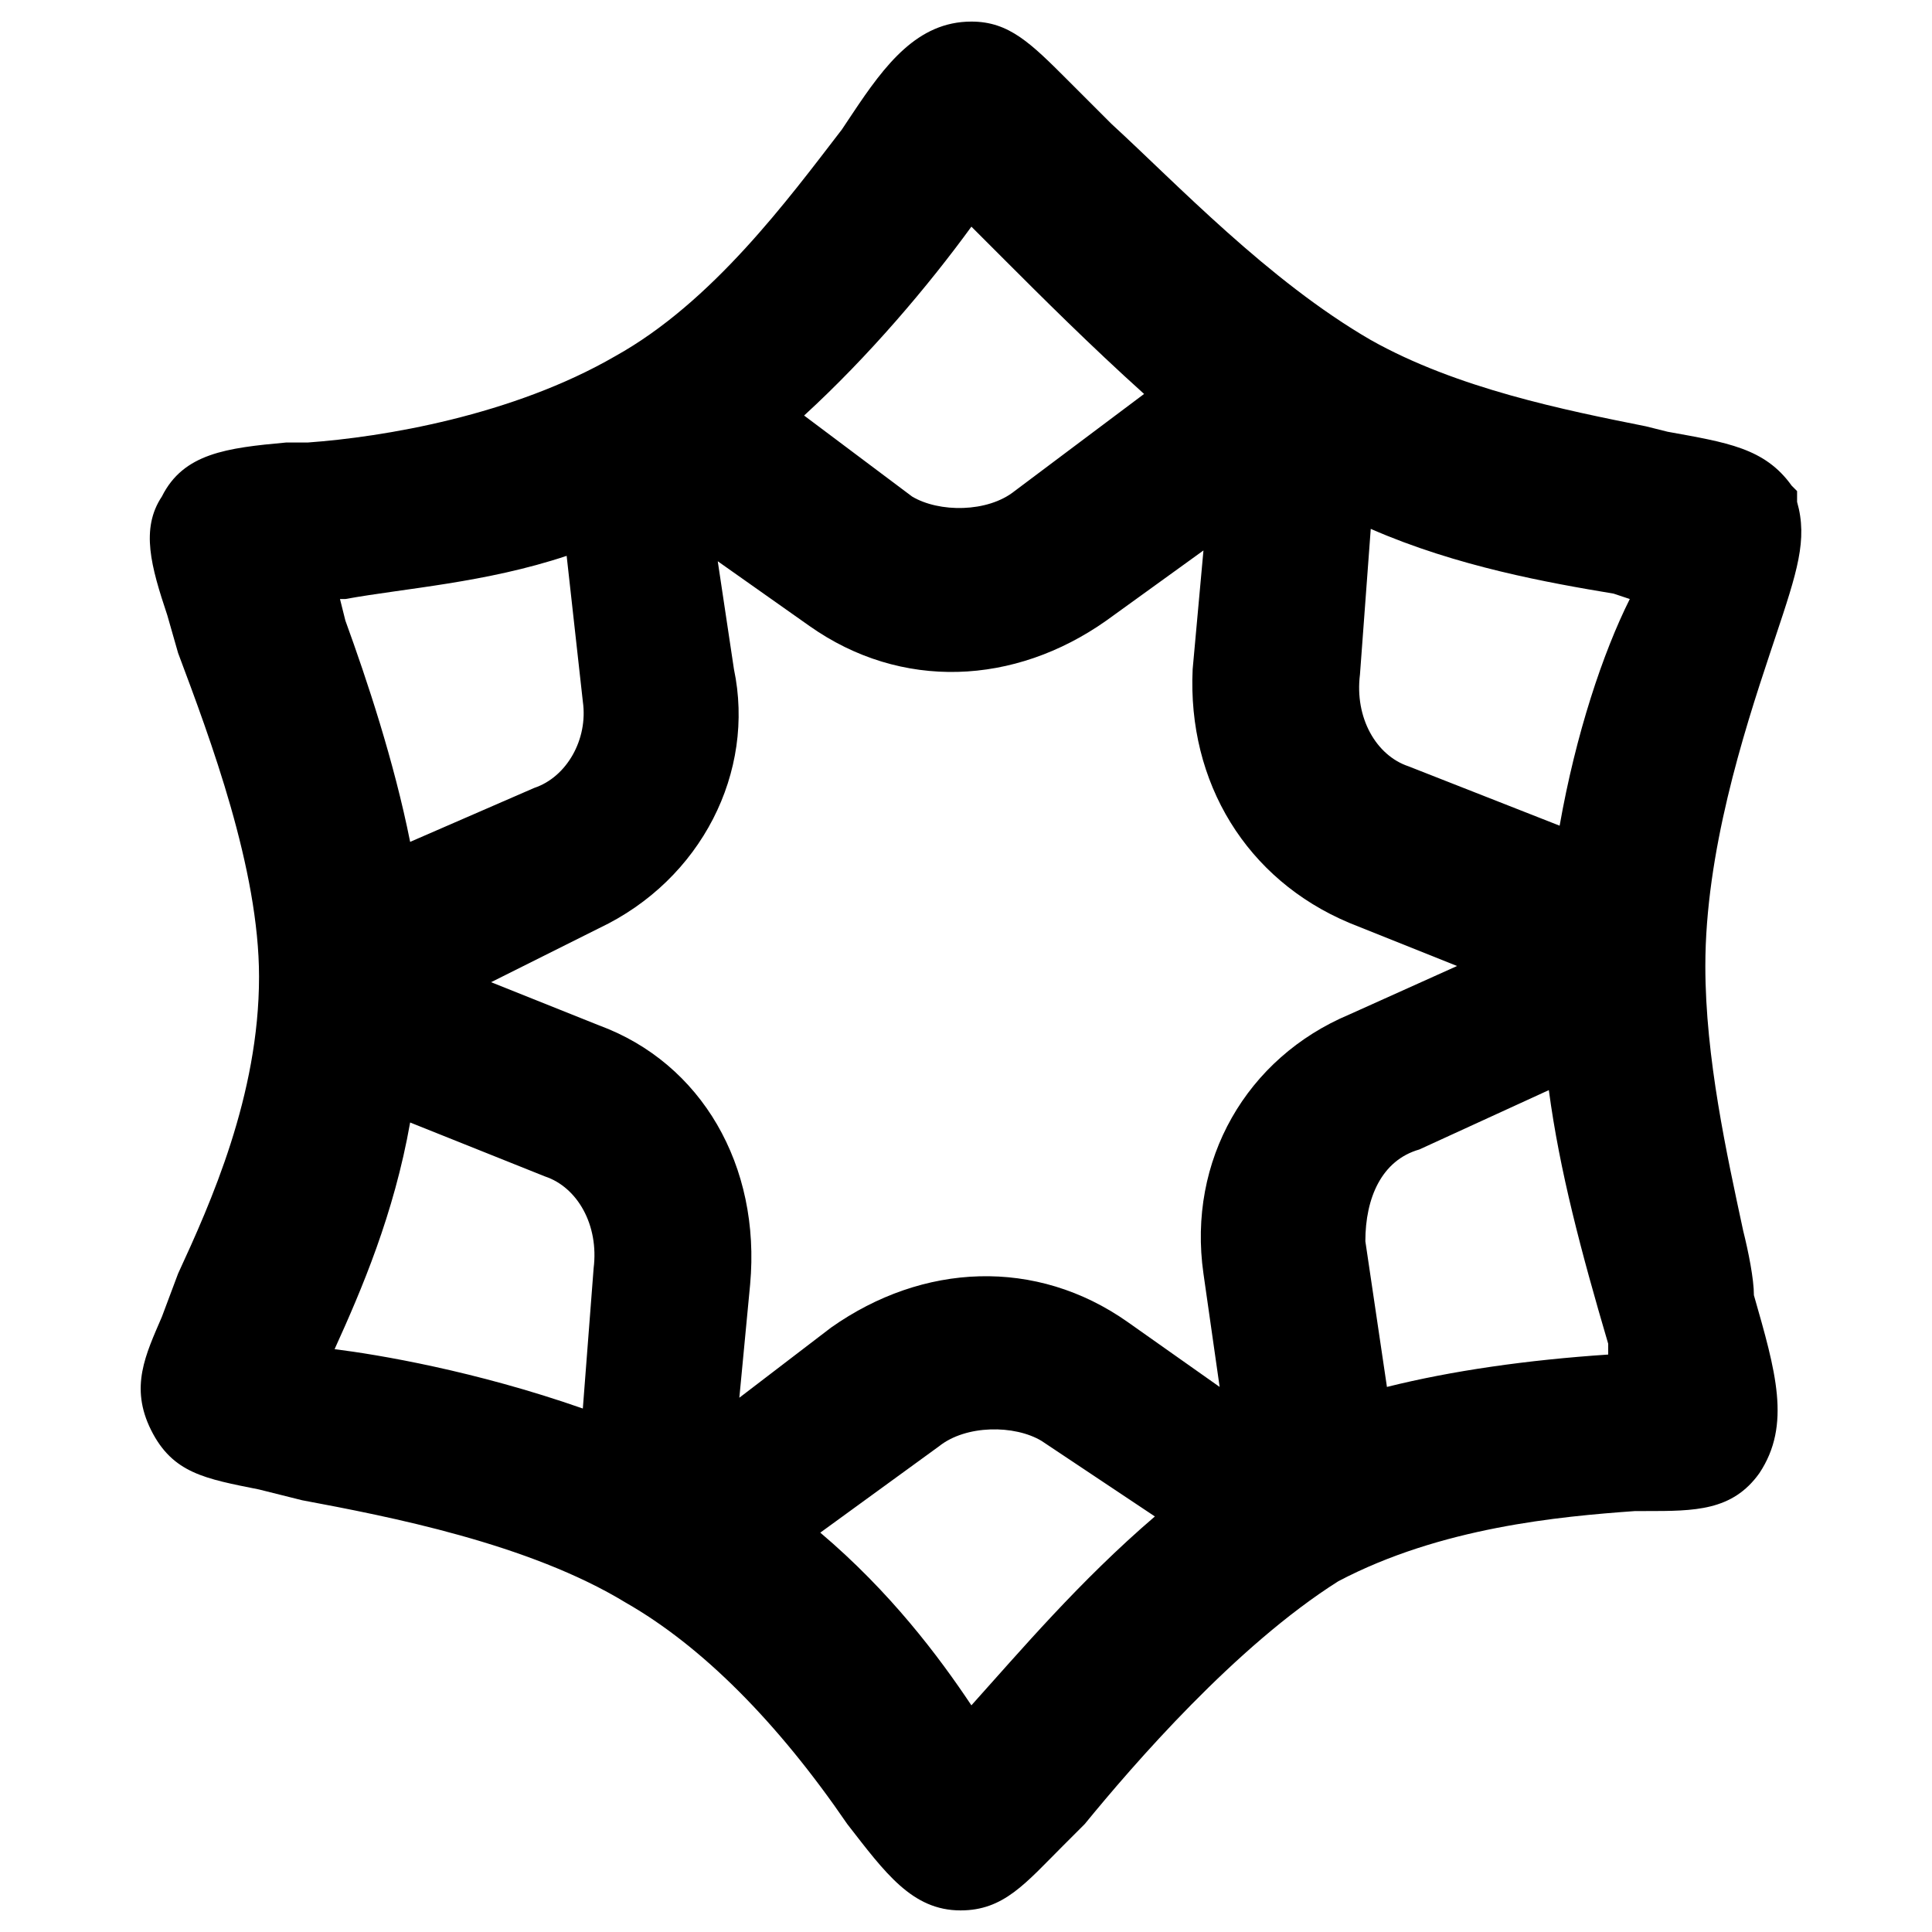 <?xml version="1.0" standalone="no"?><!DOCTYPE svg PUBLIC "-//W3C//DTD SVG 1.1//EN" "http://www.w3.org/Graphics/SVG/1.1/DTD/svg11.dtd"><svg class="icon" width="200px" height="200.00px" viewBox="0 0 1024 1024" version="1.1" xmlns="http://www.w3.org/2000/svg"><path d="M923.888 652.156c-8.581-40.045-20.022-91.531-20.022-140.156 0-60.067 20.022-122.994 34.324-165.899l2.86-8.581c11.441-34.324 17.162-51.486 11.441-71.508v-5.721l-2.86-2.86c-14.302-20.022-34.324-22.883-65.788-28.603l-11.441-2.86c-42.905-8.581-100.112-20.022-145.877-45.765-54.346-31.464-102.972-82.95-137.296-114.413l-22.883-22.883c-20.022-20.022-31.464-31.464-51.486-31.464-28.603 0-45.765 22.883-62.927 48.626l-5.721 8.581c-28.603 37.184-68.648 91.531-120.134 120.134-54.346 31.464-122.994 42.905-163.039 45.765h-11.441c-31.464 2.86-54.346 5.721-65.788 28.603-11.441 17.162-5.721 37.184 2.86 62.927l5.721 20.022c17.162 45.765 42.905 114.413 42.905 171.62 0 62.927-25.743 120.134-42.905 157.318l-8.581 22.883c-8.581 20.022-17.162 37.184-5.721 60.067 11.441 22.883 28.603 25.743 57.207 31.464l22.883 5.721c45.765 8.581 120.134 22.883 171.62 54.346 40.045 22.883 80.089 62.927 117.274 117.274 20.022 25.743 34.324 45.765 60.067 45.765 22.883 0 34.324-14.302 54.346-34.324l11.441-11.441c25.743-31.464 80.089-94.391 134.436-128.715 54.346-28.603 117.274-34.324 157.318-37.184h5.721c25.743 0 45.765 0 60.067-20.022 17.162-25.743 8.581-54.346-2.86-94.391 0-8.581-2.86-22.883-5.721-34.324z m-606.391-108.693l-57.207-22.883 57.207-28.603c54.346-25.743 82.95-82.95 71.508-137.296l-8.581-57.207 48.626 34.324c48.626 34.324 108.693 31.464 157.318-2.86l51.486-37.184-5.721 62.927c-2.86 60.067 28.603 111.553 82.95 134.436l57.207 22.883-57.207 25.743c-54.346 22.883-85.81 77.229-77.229 137.296l8.581 60.067-48.626-34.324c-48.626-34.324-108.693-31.464-157.318 2.86l-48.626 37.184 5.721-60.067c5.721-62.927-25.743-117.274-80.089-137.296z m-134.436-225.966c31.464-5.721 74.369-8.581 117.274-22.883l8.581 77.229c2.86 20.022-8.581 40.045-25.743 45.765l-65.788 28.603c-8.581-42.905-22.883-85.81-34.324-117.274l-2.86-11.441h2.86z m34.324 277.453l71.508 28.603c17.162 5.721 28.603 25.743 25.743 48.626l-5.721 74.369c-57.207-20.022-108.693-28.603-131.575-31.464 14.302-31.464 31.464-71.508 40.045-120.134z m609.251-157.318l-80.089-31.464c-17.162-5.721-28.603-25.743-25.743-48.626l5.721-77.229c45.765 20.022 94.391 28.603 128.715 34.324l8.581 2.86c-14.302 28.603-28.603 71.508-37.184 120.134z m-288.894-177.341c-14.302 11.441-40.045 11.441-54.346 2.86l-57.207-42.905c34.324-31.464 65.788-68.648 88.67-100.112l17.162 17.162c20.022 20.022 45.765 45.765 74.369 71.508l-68.648 51.486z m-40.045 506.279c14.302-11.441 40.045-11.441 54.346-2.86l60.067 40.045c-40.045 34.324-71.508 71.508-97.251 100.112-17.162-25.743-42.905-60.067-80.089-91.531l62.927-45.765z m254.57-157.318l68.648-31.464c5.721 42.905 17.162 85.81 31.464 134.436v5.721c-42.905 2.86-82.95 8.581-117.274 17.162l-11.441-77.229c0-22.883 8.581-42.905 28.603-48.626z" /></svg>